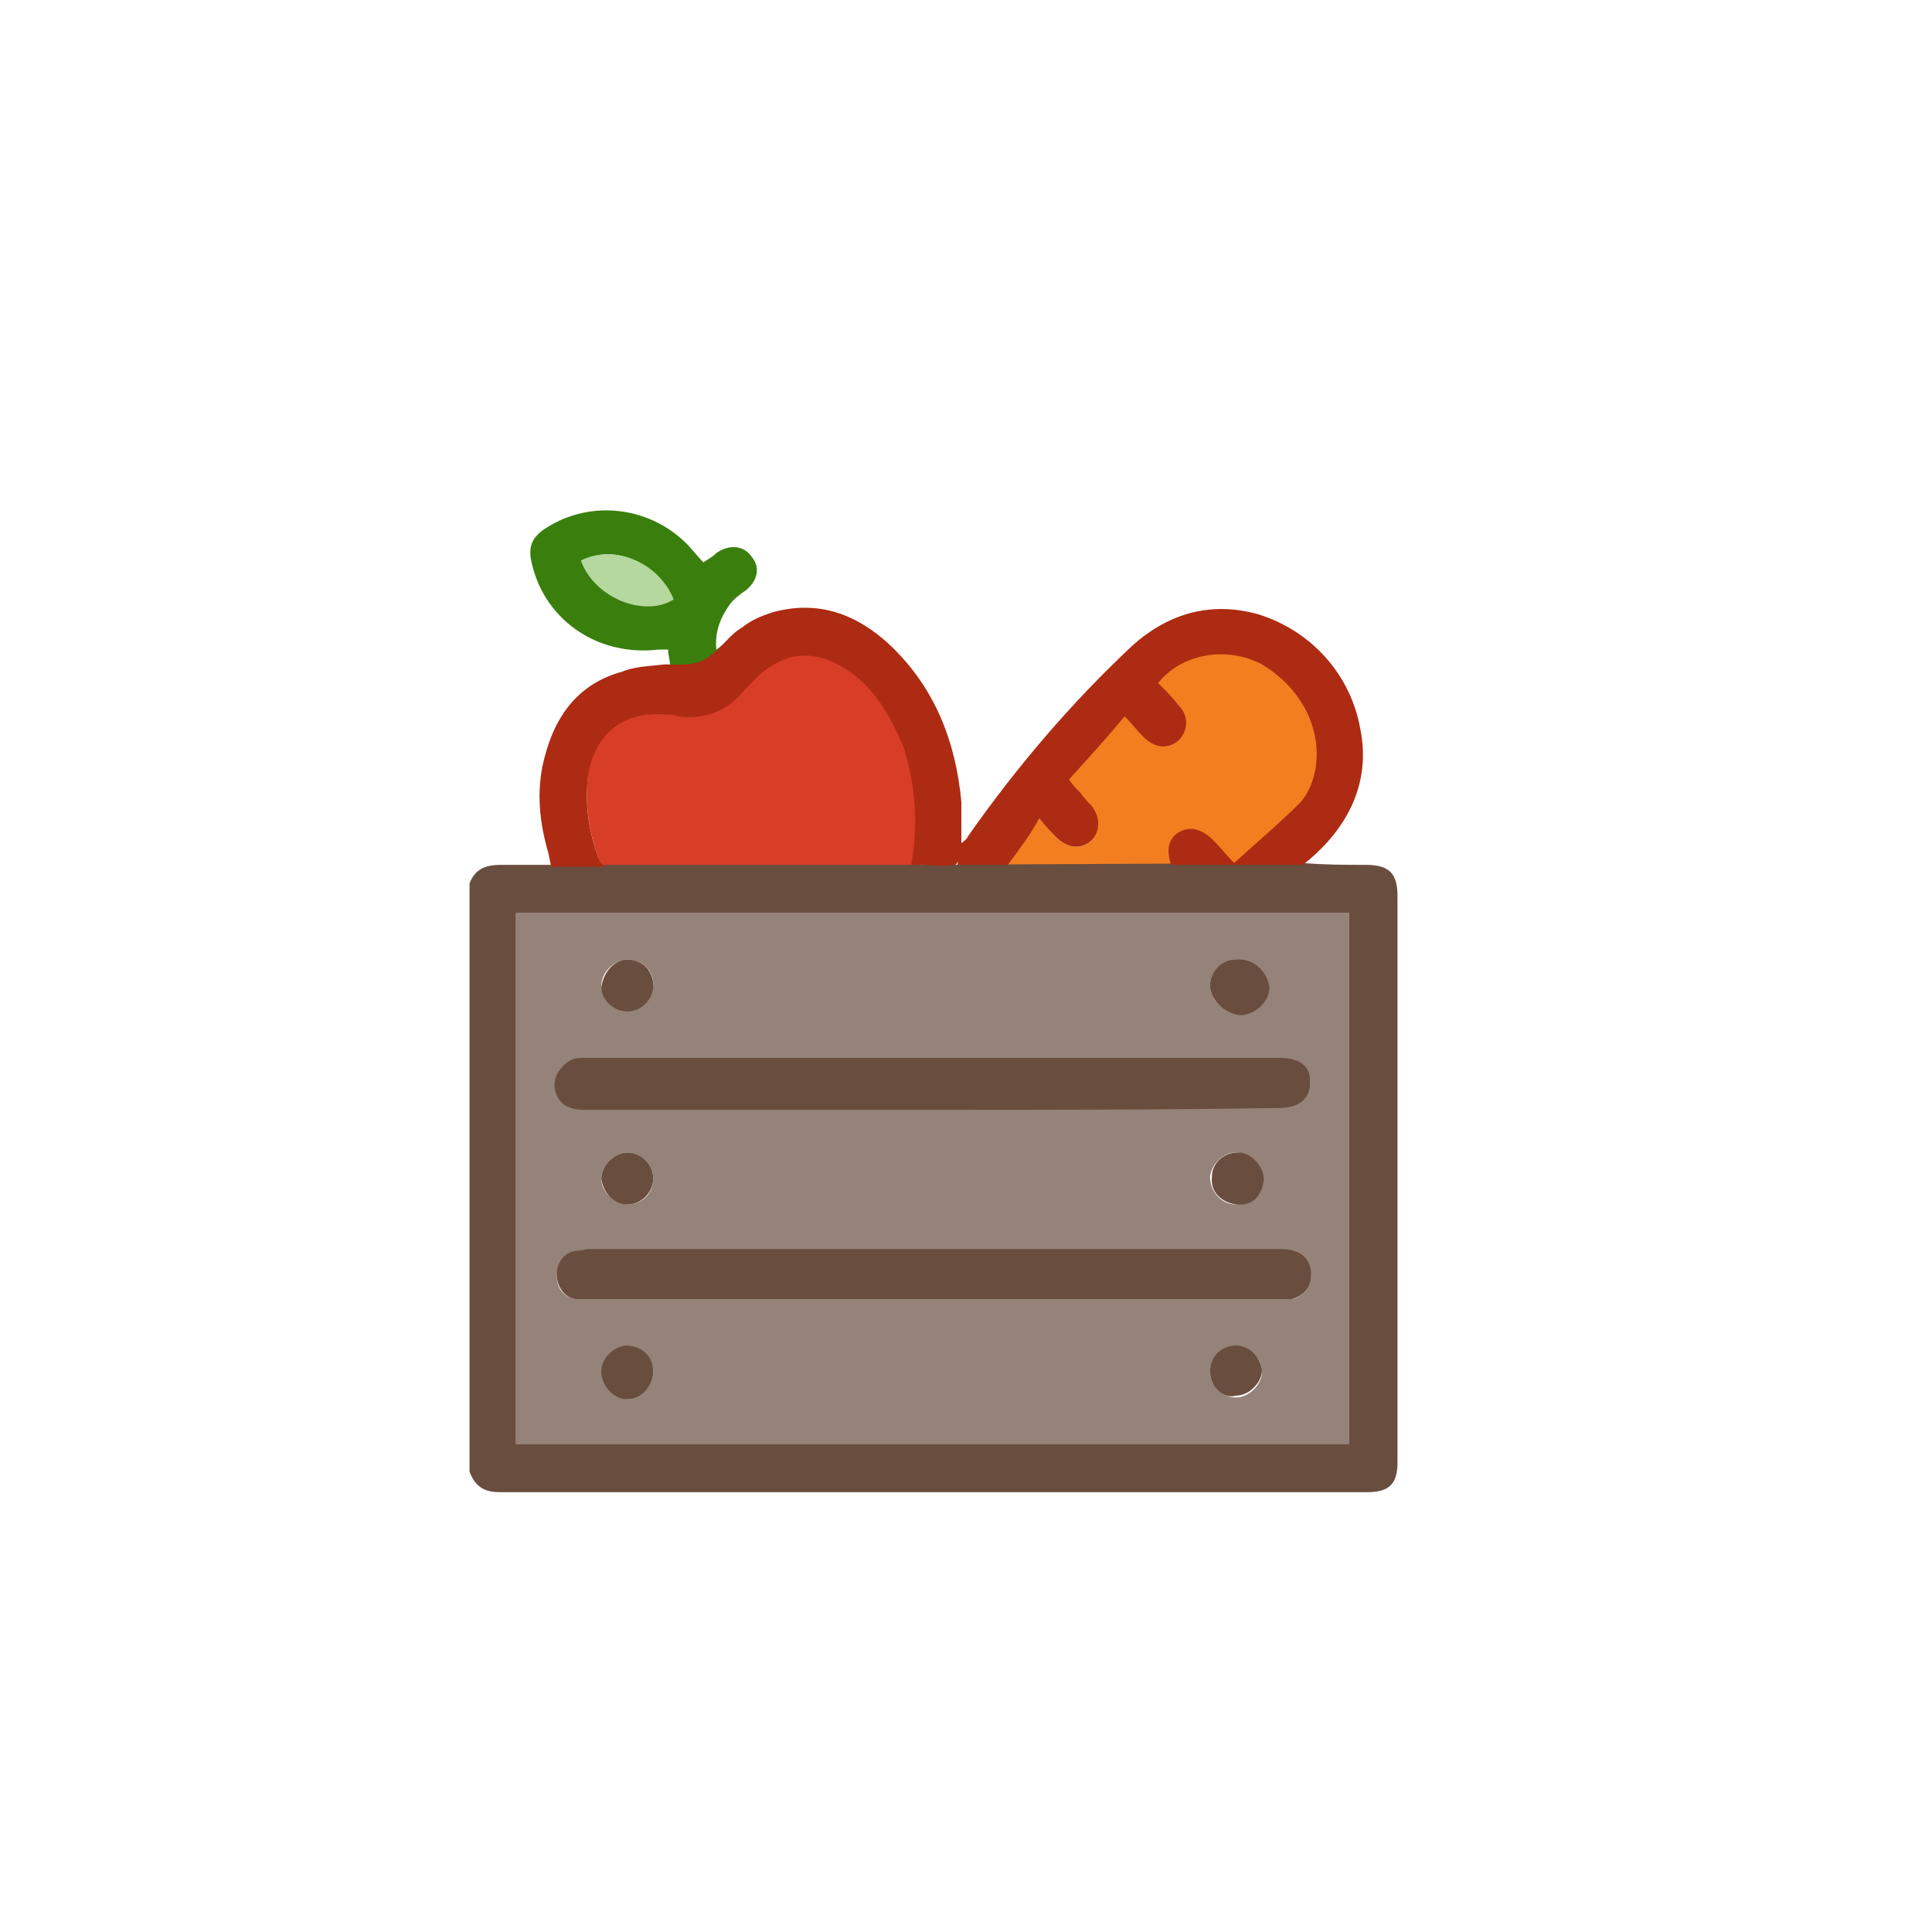 <?xml version="1.0" encoding="utf-8"?>
<!-- Generator: Adobe Illustrator 21.0.2, SVG Export Plug-In . SVG Version: 6.00 Build 0)  -->
<svg version="1.1" id="Laag_1" xmlns="http://www.w3.org/2000/svg" xmlns:xlink="http://www.w3.org/1999/xlink" x="0px" y="0px"
	 viewBox="0 0 104.1 104.1" style="enable-background:new 0 0 104.1 104.1;" xml:space="preserve">
<style type="text/css">
	.st0{fill:#3A7F0E;}
	.st1{opacity:0.7;fill:#694D3F;enable-background:new    ;}
	.st2{fill:#D83D27;}
	.st3{fill:#F37E20;}
	.st4{fill:#B5D89E;}
	.st5{fill:#694D3F;}
	.st6{fill:none;}
	.st7{fill:#AD2B12;}
</style>
<g>
	<path class="st0" d="M35.5,35c0.1,0,0.3,0,0.5,0c0,0.3,0.1,0.6,0.1,0.8c-0.9,0.1-1.7,0.2-2.5,0.4c0.3,0,0.5,0,0.8,0.1
		c1.3,0.3,3.3,0.1,4.4,0h0.1c0-0.1,0-0.2,0-0.3c0-0.6,0.1-1.2,0.4-1.6c-0.2,0.2-0.4,0.4-0.7,0.6c-0.1-0.9,0.2-1.7,0.7-2.4
		c0.2-0.3,0.6-0.6,0.9-0.8c0.6-0.5,0.8-1.2,0.3-1.8c-0.4-0.6-1.2-0.7-1.9-0.2c-0.2,0.2-0.4,0.3-0.7,0.5c-0.3-0.3-0.6-0.7-0.9-1
		c-2.1-2.1-5.4-2.4-7.8-0.7c-0.5,0.4-0.7,0.8-0.6,1.5C29.2,33.3,32.1,35.4,35.5,35z M36.1,32.2c-1.6,1-4-0.1-4.7-2
		C33.1,29.3,35.3,30.3,36.1,32.2z"/>
	<path class="st1" d="M72.7,77.8c-15,0-29.9,0-44.9,0c0-9.5,0-19.1,0-28.6c15,0,29.9,0,44.9,0C72.7,58.7,72.7,68.3,72.7,77.8z
		 M50.2,59.6c6.2,0,12.5,0,18.7,0c1.1,0,1.7-0.5,1.7-1.3s-0.6-1.2-1.7-1.2c-12.4,0-24.9,0-37.3,0c-0.3,0-0.5,0-0.8,0.1
		c-0.8,0.2-1.1,1.2-0.7,1.9c0.3,0.5,0.8,0.6,1.4,0.6C37.8,59.6,44,59.6,50.2,59.6z M50.3,70c6.2,0,12.4,0,18.5,0c0.3,0,0.5,0,0.8,0
		c0.7-0.1,1.2-0.9,1-1.6s-0.7-0.9-1.7-0.9c-12.4,0-24.8,0-37.1,0c-0.3,0-0.5,0-0.8,0.1c-0.6,0.1-1,0.6-1,1.2s0.4,1.1,1,1.2
		c0.3,0,0.5,0,0.8,0C38,70,44.1,70,50.3,70z M65.2,53.1c0,0.7,0.6,1.4,1.4,1.4c0.7,0,1.4-0.7,1.4-1.4s-0.6-1.3-1.4-1.4
		C65.9,51.7,65.2,52.3,65.2,53.1z M65.2,73.9c0,0.7,0.6,1.4,1.4,1.4c0.7,0,1.4-0.7,1.4-1.4c0-0.7-0.6-1.3-1.4-1.3
		C65.9,72.5,65.2,73.2,65.2,73.9z M35.2,63.5c0-0.7-0.6-1.4-1.4-1.4c-0.7,0-1.4,0.7-1.4,1.4c0,0.7,0.6,1.3,1.4,1.4
		C34.6,64.9,35.2,64.3,35.2,63.5z M66.6,64.9c0.7,0,1.4-0.6,1.4-1.4c0-0.7-0.7-1.4-1.4-1.4c-0.7,0-1.3,0.6-1.4,1.3
		C65.2,64.2,65.8,64.9,66.6,64.9z M35.2,73.9c0-0.7-0.6-1.4-1.4-1.3c-0.7,0-1.3,0.6-1.3,1.4c0,0.7,0.7,1.4,1.4,1.4
		C34.6,75.3,35.2,74.6,35.2,73.9z M33.8,51.7c-0.7,0-1.4,0.7-1.4,1.4s0.7,1.3,1.4,1.3s1.4-0.7,1.4-1.4S34.6,51.7,33.8,51.7z"/>
	<path class="st2" d="M49.5,46.8c-0.2,0-11.5-0.1-16.7-0.1c-0.5,0-0.5-0.2-0.6-0.6c-0.5-1.4-0.7-3-0.5-4.5c0.4-2.2,2.2-3.7,4.5-3.5
		c0.2,0,0.4,0,0.6,0.1c1.5,0.2,2.7-0.3,3.6-1.4c0.4-0.4,0.8-0.9,1.3-1.2c1.4-1,2.8-0.8,4.1,0c1.6,1,2.5,2.6,3.2,4.3
		C49.8,41.9,49.9,44.6,49.5,46.8z"/>
	<path class="st3" d="M66.5,46.6c-0.4-0.4-0.7-0.8-1.1-1.2c-0.6-0.6-1.2-0.8-1.9-0.5c-0.6,0.3-0.6,0.9-0.3,1.8c-3,0-6.2,0-9.3,0
		c0.6-0.8,1.6-1.7,2.1-2.6c0.3,0.4,0.6,0.7,0.9,1c0.6,0.6,1.3,0.7,1.9,0.2c0.5-0.5,0.3-1.2-0.2-1.9c-0.2-0.2-0.4-0.4-0.6-0.7
		c-0.2-0.2-0.4-0.4-0.6-0.7c1-1.1,2.3-2.3,3.3-3.6c0.4,0.4,0.8,0.9,1.1,1.2c0.6,0.6,1.1,0.7,1.7,0.2c0.5-0.5,0.5-1.1-0.1-1.8
		c-0.3-0.4-0.8-0.8-1.2-1.2c1.3-1.7,4.1-2.3,6-1.3c2,1,3.2,3.2,2.9,5.5c-0.1,0.7-0.2,1.7-0.7,2.2C69.2,44.6,67.8,45.6,66.5,46.6z"/>
	<path class="st4" d="M31.3,30.2c1.8-0.9,4.2,0.1,5,2.1C34.7,33.3,32,32.2,31.3,30.2z"/>
	<path class="st5" d="M50.2,59.8c-6.2,0-12.4,0-18.7,0c-0.5,0-1.1-0.1-1.4-0.6c-0.5-0.8-0.1-1.7,0.7-2.1C31,57,31.3,57,31.6,57
		c12.4,0,24.9,0,37.3,0c1.1,0,1.7,0.4,1.7,1.3c0,0.9-0.6,1.4-1.7,1.4C62.7,59.8,56.5,59.8,50.2,59.8z"/>
	<path class="st5" d="M50.3,70c-6.2,0-12.3,0-18.5,0c-0.3,0-0.5,0-0.8,0c-0.6-0.1-1-0.7-1-1.3c0-0.7,0.4-1.2,1-1.3
		c0.3,0,0.5-0.1,0.8-0.1c12.4,0,24.8,0,37.1,0c1,0,1.5,0.3,1.7,1c0.2,0.8-0.2,1.5-1,1.7c-0.3,0-0.5,0-0.8,0C62.7,70,56.5,70,50.3,70
		z"/>
	<path class="st5" d="M65.2,53.1c0-0.8,0.7-1.5,1.6-1.4c0.8,0,1.5,0.7,1.6,1.5c0,0.8-0.8,1.5-1.6,1.5C66,54.6,65.2,53.9,65.2,53.1z"
		/>
	<path class="st5" d="M65.2,73.9c0-0.8,0.6-1.4,1.4-1.4c0.7,0,1.3,0.6,1.4,1.3c0,0.7-0.7,1.4-1.4,1.4C65.9,75.4,65.2,74.7,65.2,73.9
		z"/>
	<path class="st5" d="M35.2,63.5c0,0.7-0.6,1.4-1.4,1.4c-0.7,0-1.3-0.6-1.4-1.4c0-0.7,0.7-1.4,1.4-1.4
		C34.6,62.1,35.2,62.8,35.2,63.5z"/>
	<path class="st5" d="M66.6,64.9c-0.7-0.1-1.4-0.6-1.3-1.5c0-0.7,0.6-1.3,1.4-1.3c0.7,0,1.4,0.7,1.4,1.5C68,64.2,67.7,65,66.6,64.9z
		"/>
	<path class="st5" d="M35.2,73.9c0,0.7-0.6,1.5-1.4,1.5c-0.7,0-1.4-0.7-1.4-1.5c0-0.7,0.6-1.3,1.3-1.4
		C34.6,72.5,35.2,73.1,35.2,73.9z"/>
	<path class="st5" d="M33.8,51.7c0.8,0,1.4,0.6,1.4,1.4c0,0.7-0.6,1.4-1.4,1.4c-0.7,0-1.4-0.6-1.4-1.3
		C32.5,52.4,33.1,51.7,33.8,51.7z"/>
	<g>
		<path class="st6" d="M27.9,77.8c15,0,29.9,0,44.9,0c0-9.6,0-19.1,0-28.6c-15,0-29.9,0-44.9,0C27.9,58.8,27.9,68.3,27.9,77.8z"/>
		<path class="st6" d="M31.3,30.2c0.7,2,3.1,3,4.7,2C35.3,30.3,33.1,29.3,31.3,30.2z"/>
		<path class="st6" d="M48.6,40.2C48,38.5,47,37,45.5,35.9c-1.4-0.9-2.8-1-4.1,0c-0.5,0.3-0.9,0.8-1.3,1.2c-1,1.1-2.2,1.5-3.6,1.4
			c-0.2,0-0.4-0.1-0.6-0.1c-2.2-0.2-3.8,1-4.2,3.2c-0.3,1.5,0,3,0.5,4.4c0.1,0.4,0.3,0.5,0.6,0.6h16.4
			C49.5,44.4,49.3,42.2,48.6,40.2z"/>
		<path class="st6" d="M48.5,46.6c0.2,0,0.4,0,0.6,0l0,0H32.7c0.1,0,0.1,0,0.2,0C38.1,46.6,43.3,46.6,48.5,46.6z"/>
		<path class="st6" d="M68.1,35.9c-1.9-1-4.3-0.6-5.6,1c0.4,0.4,0.7,0.8,1.1,1.2c0.5,0.6,0.5,1.4,0,1.9c-0.6,0.5-1.3,0.4-1.9-0.2
			c-0.3-0.4-0.7-0.7-1-1.1c-1,1.1-2,2.3-3,3.4c0.2,0.2,0.4,0.5,0.6,0.7c0.2,0.2,0.4,0.4,0.6,0.7c0.5,0.6,0.5,1.4,0,1.9
			s-1.3,0.4-1.9-0.2c-0.3-0.3-0.6-0.7-0.9-1c-0.6,0.8-1.2,1.6-1.7,2.5c3,0,5.9,0,8.8,0c-0.3-0.9-0.1-1.4,0.5-1.8
			c0.6-0.3,1.2-0.2,1.8,0.5c0.3,0.4,0.7,0.7,1.1,1.2c1.2-1.1,2.4-2.1,3.5-3.2c0.5-0.5,0.8-1.2,0.9-2C71.2,39.1,70,37,68.1,35.9z"/>
		<path class="st5" d="M49.1,46.6c-0.2,0-0.4,0-0.6,0c-5.2,0-10.4,0-15.6,0c-0.1,0-0.1,0-0.2,0h-3.1c-0.5,0-1,0-1.4,0s-0.8,0-1.2,0
			c-0.8,0-1.4,0.2-1.7,1c0,10.6,0,21.1,0,31.7c0.3,0.8,0.8,1.1,1.6,1.1c15.6,0,31.2,0,46.8,0c1.2,0,1.6-0.5,1.6-1.6
			c0-10.2,0-20.3,0-30.5c0-1.2-0.4-1.7-1.7-1.7c-1.1,0-2.2,0-3.4-0.1L49.1,46.6L49.1,46.6z M72.7,77.8c-15,0-29.9,0-44.9,0
			c0-9.5,0-19.1,0-28.6c15,0,29.9,0,44.9,0C72.7,58.7,72.7,68.3,72.7,77.8z"/>
		<path class="st7" d="M49.1,46.6h0.3c0.7,0,1.4,0.1,2,0c0.2,0,0.2-0.2,0.3-0.4c0.1-0.3,0.1-0.7,0.1-1c0-0.7,0-1.3,0-2
			c-0.3-3.2-1.4-6.1-3.8-8.4c-1.8-1.7-3.9-2.5-6.4-1.8c-0.6,0.2-1.1,0.4-1.6,0.8c-0.7,0.4-1.1,1.1-1.7,1.5c-0.1,0.1-0.2,0.2-0.3,0.2
			c-0.6,0.4-1.5,0.3-2.2,0.3c-0.8,0.1-1.6,0.1-2.3,0.4c-2.2,0.6-3.5,2.2-4.1,4.4c-0.5,1.7-0.4,3.4,0.1,5.2c0.1,0.3,0.1,0.5,0.2,0.9
			h3.1c-0.3,0-0.5-0.2-0.6-0.6c-0.5-1.4-0.7-2.9-0.5-4.4c0.4-2.2,1.9-3.4,4.2-3.2c0.2,0,0.4,0,0.6,0.1c1.5,0.2,2.7-0.3,3.6-1.4
			c0.4-0.4,0.8-0.9,1.3-1.2c1.4-1,2.8-0.8,4.1,0c1.6,1,2.5,2.6,3.2,4.3C49.3,42.2,49.5,44.4,49.1,46.6z M51.6,46.6h18.6
			c2.3-1.8,3.7-4.3,3.1-7.3c-0.5-2.9-2.6-5.3-5.5-6.2C65.3,32.4,63,33,61,34.8c-3.3,3.1-6.2,6.5-8.8,10.2c-0.1,0.2-0.2,0.3-0.5,0.5
			 M70.9,41.3c-0.1,0.7-0.4,1.5-0.9,2c-1.1,1.1-2.3,2.1-3.5,3.2c-0.4-0.4-0.7-0.8-1.1-1.2c-0.6-0.6-1.2-0.8-1.8-0.5
			c-0.6,0.3-0.8,0.9-0.5,1.8c-2.9,0-5.8,0-8.8,0c0.6-0.8,1.2-1.6,1.7-2.5c0.3,0.4,0.6,0.7,0.9,1c0.6,0.6,1.3,0.7,1.9,0.2
			c0.5-0.5,0.5-1.3,0-1.9c-0.2-0.2-0.4-0.4-0.6-0.7c-0.2-0.2-0.4-0.4-0.6-0.7c1-1.1,2-2.2,3-3.4c0.4,0.4,0.7,0.8,1,1.1
			c0.6,0.6,1.3,0.7,1.9,0.2c0.5-0.5,0.6-1.3,0-1.9c-0.3-0.4-0.7-0.8-1.1-1.2c1.3-1.6,3.7-2,5.6-1C70,37,71.2,39.1,70.9,41.3z
			 M51.8,45.5v0.6"/>
	</g>
</g>
</svg>
